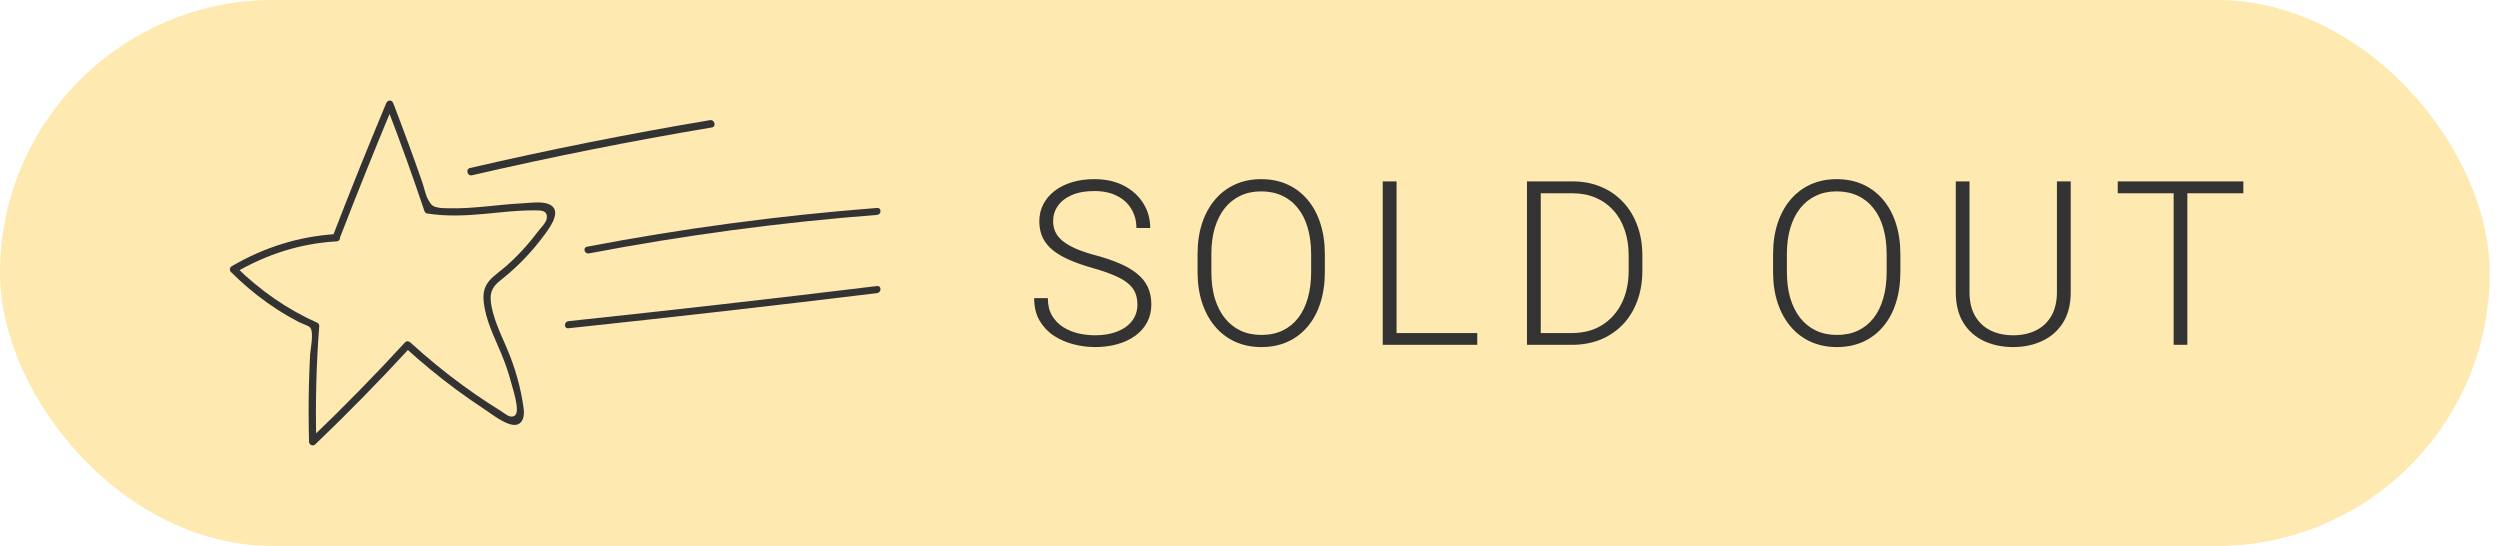 <svg width="174" height="38" viewBox="0 0 174 38" fill="none" xmlns="http://www.w3.org/2000/svg">
<rect width="173.283" height="38" rx="19" fill="#FEE9B0"/>
<path d="M23.702 16.434C24.884 13.378 26.106 10.339 27.369 7.315C27.206 7.315 27.044 7.315 26.881 7.315C27.82 9.751 28.705 12.206 29.538 14.68C29.565 14.758 29.627 14.844 29.715 14.858C31.088 15.072 32.445 15.008 33.823 14.878C34.552 14.809 35.281 14.725 36.013 14.68C36.428 14.654 36.845 14.636 37.262 14.641C37.67 14.645 38.145 14.637 38.05 15.232C38.005 15.509 37.562 15.95 37.395 16.174C37.18 16.46 36.955 16.738 36.722 17.008C36.295 17.503 35.838 17.973 35.353 18.411C34.385 19.285 33.51 19.578 33.666 21.02C33.804 22.287 34.391 23.421 34.875 24.579C35.155 25.25 35.392 25.933 35.578 26.637C35.694 27.077 36.218 28.634 35.84 28.913C35.517 29.151 35.204 28.818 34.878 28.617C34.575 28.43 34.275 28.239 33.977 28.044C33.379 27.653 32.791 27.247 32.213 26.826C30.936 25.895 29.72 24.89 28.551 23.828C28.453 23.738 28.29 23.722 28.193 23.828C26.061 26.145 23.858 28.394 21.583 30.569C21.727 30.629 21.872 30.689 22.015 30.749C21.945 28.06 22.014 25.372 22.22 22.69C22.226 22.61 22.169 22.503 22.095 22.47C19.975 21.523 18.086 20.204 16.431 18.572C16.413 18.706 16.396 18.839 16.379 18.972C18.545 17.701 20.922 16.941 23.43 16.799C23.753 16.781 23.756 16.272 23.43 16.29C20.834 16.438 18.367 17.216 16.124 18.533C15.984 18.615 15.956 18.818 16.073 18.932C16.858 19.707 17.694 20.425 18.592 21.064C19.064 21.4 19.551 21.714 20.052 22.004C20.301 22.148 20.553 22.286 20.808 22.418C20.964 22.499 21.466 22.664 21.579 22.793C21.872 23.128 21.604 24.272 21.582 24.702C21.547 25.373 21.521 26.045 21.504 26.718C21.469 28.061 21.474 29.405 21.509 30.749C21.515 30.971 21.781 31.082 21.941 30.929C24.216 28.753 26.419 26.505 28.551 24.187C28.432 24.187 28.312 24.187 28.193 24.187C29.318 25.209 30.488 26.179 31.709 27.083C32.325 27.539 32.954 27.979 33.594 28.401C34.149 28.766 34.751 29.251 35.375 29.486C36.24 29.811 36.554 29.193 36.444 28.402C36.243 26.953 35.842 25.56 35.269 24.217C34.95 23.472 34.595 22.738 34.37 21.957C34.257 21.565 34.143 21.135 34.148 20.724C34.156 20 34.613 19.687 35.081 19.309C36.153 18.442 37.099 17.428 37.916 16.316C38.301 15.792 39.209 14.565 38.135 14.185C37.632 14.007 36.846 14.127 36.325 14.153C35.489 14.194 34.657 14.29 33.823 14.369C32.943 14.452 32.059 14.523 31.174 14.494C30.969 14.488 30.757 14.493 30.554 14.457C30.077 14.373 30.018 14.267 29.817 13.925C29.61 13.574 29.528 13.079 29.392 12.689C28.748 10.841 28.073 9.006 27.369 7.18C27.275 6.935 26.979 6.945 26.881 7.18C25.618 10.203 24.396 13.243 23.214 16.299C23.096 16.605 23.585 16.737 23.702 16.434Z" fill="#333333"/>
<path d="M32.844 12.2C38.38 10.919 43.952 9.809 49.552 8.869C49.873 8.816 49.736 8.309 49.417 8.362C43.817 9.302 38.246 10.413 32.709 11.693C32.391 11.767 32.526 12.274 32.844 12.2Z" fill="#333333"/>
<path d="M40.998 17.636C47.618 16.372 54.309 15.477 61.04 14.957C61.364 14.931 61.366 14.447 61.04 14.473C54.264 14.997 47.527 15.897 40.863 17.169C40.542 17.23 40.678 17.697 40.998 17.636Z" fill="#333333"/>
<path d="M39.562 22.847C46.728 22.087 53.888 21.272 61.042 20.402C61.361 20.363 61.365 19.869 61.042 19.908C53.888 20.778 46.728 21.593 39.562 22.353C39.241 22.387 39.238 22.882 39.562 22.847Z" fill="#333333"/>
<path d="M79.164 21.203C79.164 20.891 79.112 20.612 79.008 20.367C78.904 20.122 78.732 19.904 78.492 19.711C78.258 19.513 77.94 19.331 77.539 19.164C77.143 18.992 76.648 18.823 76.055 18.656C75.487 18.495 74.974 18.318 74.516 18.125C74.057 17.932 73.664 17.711 73.336 17.461C73.013 17.211 72.766 16.919 72.594 16.586C72.422 16.247 72.336 15.854 72.336 15.406C72.336 14.969 72.43 14.57 72.617 14.211C72.805 13.852 73.068 13.542 73.406 13.281C73.75 13.021 74.154 12.82 74.617 12.68C75.086 12.539 75.599 12.469 76.156 12.469C76.953 12.469 77.641 12.62 78.219 12.922C78.802 13.224 79.253 13.633 79.57 14.148C79.893 14.659 80.055 15.232 80.055 15.867H79.094C79.094 15.372 78.977 14.932 78.742 14.547C78.513 14.156 78.18 13.852 77.742 13.633C77.31 13.409 76.781 13.297 76.156 13.297C75.531 13.297 75.005 13.393 74.578 13.586C74.156 13.773 73.836 14.026 73.617 14.344C73.404 14.656 73.297 15.005 73.297 15.391C73.297 15.662 73.349 15.912 73.453 16.141C73.557 16.365 73.727 16.576 73.961 16.773C74.201 16.966 74.516 17.148 74.906 17.32C75.297 17.487 75.779 17.646 76.352 17.797C76.956 17.963 77.492 18.148 77.961 18.352C78.43 18.555 78.826 18.789 79.148 19.055C79.471 19.315 79.716 19.62 79.883 19.969C80.049 20.318 80.133 20.724 80.133 21.188C80.133 21.651 80.034 22.068 79.836 22.438C79.643 22.802 79.37 23.112 79.016 23.367C78.667 23.622 78.253 23.818 77.773 23.953C77.299 24.088 76.781 24.156 76.219 24.156C75.713 24.156 75.211 24.091 74.711 23.961C74.211 23.831 73.753 23.63 73.336 23.359C72.924 23.083 72.594 22.729 72.344 22.297C72.099 21.865 71.977 21.349 71.977 20.75H72.93C72.93 21.229 73.026 21.633 73.219 21.961C73.412 22.289 73.667 22.555 73.984 22.758C74.307 22.961 74.662 23.109 75.047 23.203C75.438 23.292 75.828 23.336 76.219 23.336C76.818 23.336 77.336 23.247 77.773 23.07C78.216 22.893 78.557 22.646 78.797 22.328C79.042 22.005 79.164 21.63 79.164 21.203ZM92.209 17.703V18.922C92.209 19.719 92.105 20.44 91.897 21.086C91.694 21.727 91.397 22.276 91.006 22.734C90.621 23.193 90.157 23.544 89.616 23.789C89.074 24.034 88.465 24.156 87.787 24.156C87.126 24.156 86.522 24.034 85.975 23.789C85.433 23.544 84.967 23.193 84.577 22.734C84.186 22.276 83.884 21.727 83.67 21.086C83.457 20.44 83.35 19.719 83.35 18.922V17.703C83.35 16.906 83.454 16.188 83.662 15.547C83.876 14.901 84.178 14.349 84.569 13.891C84.959 13.432 85.425 13.081 85.967 12.836C86.509 12.591 87.11 12.469 87.772 12.469C88.449 12.469 89.058 12.591 89.6 12.836C90.142 13.081 90.608 13.432 90.998 13.891C91.389 14.349 91.689 14.901 91.897 15.547C92.105 16.188 92.209 16.906 92.209 17.703ZM91.256 18.922V17.688C91.256 17.016 91.178 16.412 91.022 15.875C90.871 15.338 90.644 14.88 90.342 14.5C90.045 14.12 89.681 13.828 89.248 13.625C88.816 13.422 88.324 13.32 87.772 13.32C87.235 13.32 86.754 13.422 86.327 13.625C85.9 13.828 85.535 14.12 85.233 14.5C84.936 14.88 84.707 15.338 84.545 15.875C84.389 16.412 84.311 17.016 84.311 17.688V18.922C84.311 19.599 84.389 20.208 84.545 20.75C84.707 21.287 84.939 21.747 85.241 22.133C85.543 22.513 85.907 22.805 86.334 23.008C86.767 23.211 87.251 23.312 87.787 23.312C88.345 23.312 88.837 23.211 89.264 23.008C89.691 22.805 90.053 22.513 90.35 22.133C90.647 21.747 90.871 21.287 91.022 20.75C91.178 20.208 91.256 19.599 91.256 18.922ZM102.817 23.18V24H96.919V23.18H102.817ZM97.2 12.625V24H96.239V12.625H97.2ZM109.386 24H106.808L106.823 23.18H109.386C110.204 23.18 110.907 22.997 111.495 22.633C112.089 22.263 112.547 21.753 112.87 21.102C113.193 20.451 113.355 19.695 113.355 18.836V17.773C113.355 17.117 113.261 16.523 113.073 15.992C112.891 15.461 112.628 15.008 112.284 14.633C111.941 14.253 111.529 13.961 111.05 13.758C110.576 13.555 110.045 13.453 109.456 13.453H106.761V12.625H109.456C110.165 12.625 110.813 12.747 111.402 12.992C111.995 13.232 112.508 13.581 112.941 14.039C113.378 14.492 113.714 15.037 113.948 15.672C114.188 16.307 114.308 17.016 114.308 17.797V18.836C114.308 19.617 114.188 20.326 113.948 20.961C113.714 21.596 113.378 22.141 112.941 22.594C112.503 23.047 111.985 23.396 111.386 23.641C110.787 23.88 110.12 24 109.386 24ZM107.237 12.625V24H106.277V12.625H107.237ZM132.266 17.703V18.922C132.266 19.719 132.161 20.44 131.953 21.086C131.75 21.727 131.453 22.276 131.062 22.734C130.677 23.193 130.214 23.544 129.672 23.789C129.13 24.034 128.521 24.156 127.844 24.156C127.182 24.156 126.578 24.034 126.031 23.789C125.49 23.544 125.023 23.193 124.633 22.734C124.242 22.276 123.94 21.727 123.727 21.086C123.513 20.44 123.406 19.719 123.406 18.922V17.703C123.406 16.906 123.51 16.188 123.719 15.547C123.932 14.901 124.234 14.349 124.625 13.891C125.016 13.432 125.482 13.081 126.023 12.836C126.565 12.591 127.167 12.469 127.828 12.469C128.505 12.469 129.115 12.591 129.656 12.836C130.198 13.081 130.664 13.432 131.055 13.891C131.445 14.349 131.745 14.901 131.953 15.547C132.161 16.188 132.266 16.906 132.266 17.703ZM131.312 18.922V17.688C131.312 17.016 131.234 16.412 131.078 15.875C130.927 15.338 130.701 14.88 130.398 14.5C130.102 14.12 129.737 13.828 129.305 13.625C128.872 13.422 128.38 13.32 127.828 13.32C127.292 13.32 126.81 13.422 126.383 13.625C125.956 13.828 125.591 14.12 125.289 14.5C124.992 14.88 124.763 15.338 124.602 15.875C124.445 16.412 124.367 17.016 124.367 17.688V18.922C124.367 19.599 124.445 20.208 124.602 20.75C124.763 21.287 124.995 21.747 125.297 22.133C125.599 22.513 125.964 22.805 126.391 23.008C126.823 23.211 127.307 23.312 127.844 23.312C128.401 23.312 128.893 23.211 129.32 23.008C129.747 22.805 130.109 22.513 130.406 22.133C130.703 21.747 130.927 21.287 131.078 20.75C131.234 20.208 131.312 19.599 131.312 18.922ZM143.162 12.625H144.123V20.328C144.123 21.182 143.944 21.893 143.584 22.461C143.225 23.029 142.741 23.453 142.131 23.734C141.527 24.016 140.858 24.156 140.123 24.156C139.368 24.156 138.689 24.016 138.084 23.734C137.48 23.453 137.001 23.029 136.647 22.461C136.298 21.893 136.123 21.182 136.123 20.328V12.625H137.077V20.328C137.077 20.99 137.207 21.544 137.467 21.992C137.728 22.44 138.087 22.776 138.545 23C139.004 23.224 139.53 23.336 140.123 23.336C140.712 23.336 141.235 23.224 141.694 23C142.152 22.776 142.511 22.44 142.772 21.992C143.032 21.544 143.162 20.99 143.162 20.328V12.625ZM152.239 12.625V24H151.286V12.625H152.239ZM156.137 12.625V13.453H147.395V12.625H156.137Z" fill="#333333"/>
</svg>
